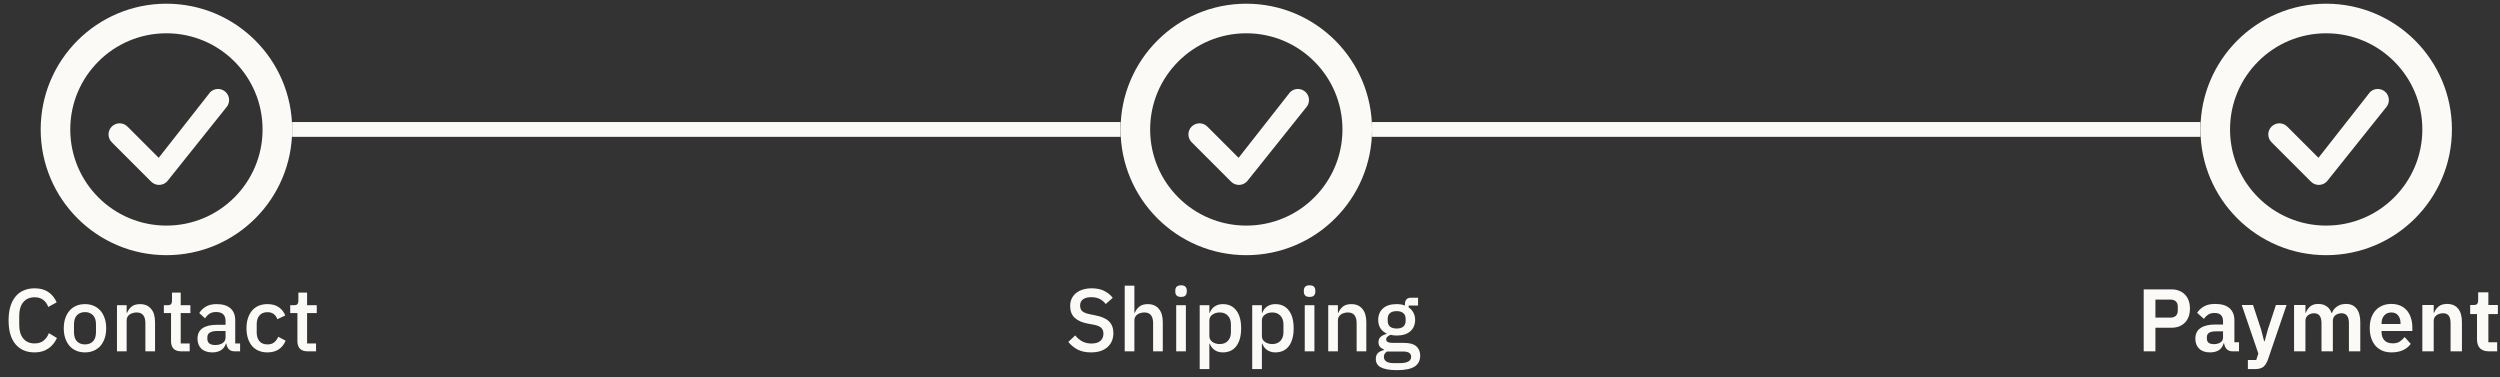<svg width="338" height="51" viewBox="0 0 338 51" fill="none" xmlns="http://www.w3.org/2000/svg">
<rect x="0" y="0" width="338" height="51" fill="#333333" stroke="none"/>
<circle cx="22.5" cy="17.5" r="15" stroke="#FCFAF7" stroke-width="4"/>
<circle cx="168.5" cy="17.5" r="15" stroke="#FCFAF7" stroke-width="4"/>
<circle cx="314.5" cy="17.5" r="15" stroke="#FCFAF7" stroke-width="4"/>
<path d="M4.676 47.644C3.58 47.644 2.72 47.276 2.096 46.54C1.472 45.796 1.16 44.72 1.16 43.312C1.16 42.608 1.24 41.988 1.4 41.452C1.56 40.916 1.792 40.464 2.096 40.096C2.4 39.728 2.768 39.452 3.2 39.268C3.64 39.076 4.132 38.98 4.676 38.98C5.404 38.98 6.012 39.14 6.5 39.46C6.996 39.78 7.384 40.252 7.664 40.876L6.524 41.5C6.38 41.1 6.156 40.784 5.852 40.552C5.556 40.312 5.164 40.192 4.676 40.192C4.028 40.192 3.52 40.412 3.152 40.852C2.784 41.292 2.6 41.9 2.6 42.676V43.948C2.6 44.724 2.784 45.332 3.152 45.772C3.52 46.212 4.028 46.432 4.676 46.432C5.18 46.432 5.588 46.304 5.9 46.048C6.22 45.784 6.456 45.448 6.608 45.04L7.7 45.7C7.42 46.308 7.028 46.784 6.524 47.128C6.02 47.472 5.404 47.644 4.676 47.644ZM11.489 47.644C11.057 47.644 10.662 47.568 10.302 47.416C9.949 47.264 9.649 47.048 9.401 46.768C9.153 46.48 8.961 46.136 8.825 45.736C8.689 45.328 8.621 44.876 8.621 44.38C8.621 43.884 8.689 43.436 8.825 43.036C8.961 42.628 9.153 42.284 9.401 42.004C9.649 41.716 9.949 41.496 10.302 41.344C10.662 41.192 11.057 41.116 11.489 41.116C11.921 41.116 12.313 41.192 12.665 41.344C13.025 41.496 13.329 41.716 13.578 42.004C13.825 42.284 14.018 42.628 14.153 43.036C14.29 43.436 14.357 43.884 14.357 44.38C14.357 44.876 14.29 45.328 14.153 45.736C14.018 46.136 13.825 46.48 13.578 46.768C13.329 47.048 13.025 47.264 12.665 47.416C12.313 47.568 11.921 47.644 11.489 47.644ZM11.489 46.564C11.938 46.564 12.297 46.428 12.569 46.156C12.841 45.876 12.977 45.46 12.977 44.908V43.852C12.977 43.3 12.841 42.888 12.569 42.616C12.297 42.336 11.938 42.196 11.489 42.196C11.041 42.196 10.681 42.336 10.409 42.616C10.137 42.888 10.002 43.3 10.002 43.852V44.908C10.002 45.46 10.137 45.876 10.409 46.156C10.681 46.428 11.041 46.564 11.489 46.564ZM15.815 47.5V41.26H17.123V42.292H17.183C17.319 41.956 17.523 41.676 17.795 41.452C18.075 41.228 18.455 41.116 18.935 41.116C19.575 41.116 20.071 41.328 20.423 41.752C20.783 42.168 20.963 42.764 20.963 43.54V47.5H19.655V43.708C19.655 42.732 19.263 42.244 18.479 42.244C18.311 42.244 18.143 42.268 17.975 42.316C17.815 42.356 17.671 42.42 17.543 42.508C17.415 42.596 17.311 42.708 17.231 42.844C17.159 42.98 17.123 43.14 17.123 43.324V47.5H15.815ZM24.504 47.5C24.048 47.5 23.704 47.384 23.472 47.152C23.24 46.912 23.124 46.576 23.124 46.144V42.328H22.152V41.26H22.68C22.896 41.26 23.044 41.212 23.124 41.116C23.212 41.02 23.256 40.864 23.256 40.648V39.556H24.432V41.26H25.74V42.328H24.432V46.432H25.644V47.5H24.504ZM31.731 47.5C31.387 47.5 31.123 47.404 30.939 47.212C30.755 47.012 30.643 46.76 30.603 46.456H30.543C30.423 46.848 30.203 47.144 29.883 47.344C29.563 47.544 29.175 47.644 28.719 47.644C28.071 47.644 27.571 47.476 27.219 47.14C26.875 46.804 26.703 46.352 26.703 45.784C26.703 45.16 26.927 44.692 27.375 44.38C27.831 44.068 28.495 43.912 29.367 43.912H30.495V43.384C30.495 43 30.391 42.704 30.183 42.496C29.975 42.288 29.651 42.184 29.211 42.184C28.843 42.184 28.543 42.264 28.311 42.424C28.079 42.584 27.883 42.788 27.723 43.036L26.943 42.328C27.151 41.976 27.443 41.688 27.819 41.464C28.195 41.232 28.687 41.116 29.295 41.116C30.103 41.116 30.723 41.304 31.155 41.68C31.587 42.056 31.803 42.596 31.803 43.3V46.432H32.463V47.5H31.731ZM29.091 46.648C29.499 46.648 29.835 46.56 30.099 46.384C30.363 46.2 30.495 45.956 30.495 45.652V44.752H29.391C28.487 44.752 28.035 45.032 28.035 45.592V45.808C28.035 46.088 28.127 46.3 28.311 46.444C28.503 46.58 28.763 46.648 29.091 46.648ZM36.157 47.644C35.709 47.644 35.309 47.568 34.957 47.416C34.605 47.264 34.309 47.048 34.069 46.768C33.829 46.48 33.645 46.136 33.517 45.736C33.389 45.328 33.325 44.876 33.325 44.38C33.325 43.884 33.389 43.436 33.517 43.036C33.645 42.628 33.829 42.284 34.069 42.004C34.309 41.716 34.605 41.496 34.957 41.344C35.309 41.192 35.709 41.116 36.157 41.116C36.781 41.116 37.293 41.256 37.693 41.536C38.093 41.816 38.385 42.188 38.569 42.652L37.489 43.156C37.401 42.868 37.245 42.64 37.021 42.472C36.805 42.296 36.517 42.208 36.157 42.208C35.677 42.208 35.313 42.36 35.065 42.664C34.825 42.96 34.705 43.348 34.705 43.828V44.944C34.705 45.424 34.825 45.816 35.065 46.12C35.313 46.416 35.677 46.564 36.157 46.564C36.541 46.564 36.845 46.472 37.069 46.288C37.301 46.096 37.485 45.844 37.621 45.532L38.617 46.06C38.409 46.572 38.097 46.964 37.681 47.236C37.265 47.508 36.757 47.644 36.157 47.644ZM41.59 47.5C41.134 47.5 40.79 47.384 40.558 47.152C40.326 46.912 40.21 46.576 40.21 46.144V42.328H39.238V41.26H39.766C39.982 41.26 40.13 41.212 40.21 41.116C40.298 41.02 40.342 40.864 40.342 40.648V39.556H41.518V41.26H42.826V42.328H41.518V46.432H42.73V47.5H41.59Z" fill="#FCFAF7"/>
<path d="M147.493 47.644C146.789 47.644 146.189 47.516 145.693 47.26C145.205 47.004 144.785 46.66 144.433 46.228L145.369 45.352C145.665 45.712 145.989 45.984 146.341 46.168C146.701 46.352 147.109 46.444 147.565 46.444C148.101 46.444 148.505 46.324 148.777 46.084C149.049 45.844 149.185 45.52 149.185 45.112C149.185 44.784 149.089 44.524 148.897 44.332C148.705 44.14 148.365 43.996 147.877 43.9L147.133 43.768C146.317 43.616 145.705 43.348 145.297 42.964C144.889 42.58 144.685 42.052 144.685 41.38C144.685 41.012 144.753 40.68 144.889 40.384C145.033 40.08 145.229 39.828 145.477 39.628C145.733 39.42 146.041 39.26 146.401 39.148C146.761 39.036 147.165 38.98 147.613 38.98C148.245 38.98 148.793 39.092 149.257 39.316C149.721 39.532 150.117 39.848 150.445 40.264L149.497 41.104C149.281 40.824 149.017 40.6 148.705 40.432C148.393 40.264 148.005 40.18 147.541 40.18C147.061 40.18 146.689 40.276 146.425 40.468C146.161 40.66 146.029 40.94 146.029 41.308C146.029 41.66 146.137 41.924 146.353 42.1C146.569 42.268 146.905 42.396 147.361 42.484L148.105 42.64C148.945 42.8 149.557 43.072 149.941 43.456C150.333 43.84 150.529 44.368 150.529 45.04C150.529 45.432 150.461 45.788 150.325 46.108C150.189 46.428 149.989 46.704 149.725 46.936C149.469 47.16 149.153 47.336 148.777 47.464C148.401 47.584 147.973 47.644 147.493 47.644ZM152.061 38.62H153.369V42.292H153.429C153.565 41.956 153.769 41.676 154.041 41.452C154.321 41.228 154.701 41.116 155.181 41.116C155.821 41.116 156.317 41.328 156.669 41.752C157.029 42.168 157.209 42.764 157.209 43.54V47.5H155.901V43.696C155.901 42.728 155.509 42.244 154.725 42.244C154.557 42.244 154.389 42.268 154.221 42.316C154.061 42.356 153.917 42.42 153.789 42.508C153.661 42.596 153.557 42.708 153.477 42.844C153.405 42.98 153.369 43.136 153.369 43.312V47.5H152.061V38.62ZM159.682 40.144C159.41 40.144 159.21 40.08 159.082 39.952C158.962 39.824 158.902 39.66 158.902 39.46V39.256C158.902 39.056 158.962 38.892 159.082 38.764C159.21 38.636 159.41 38.572 159.682 38.572C159.954 38.572 160.15 38.636 160.27 38.764C160.39 38.892 160.45 39.056 160.45 39.256V39.46C160.45 39.66 160.39 39.824 160.27 39.952C160.15 40.08 159.954 40.144 159.682 40.144ZM159.022 41.26H160.33V47.5H159.022V41.26ZM162.198 41.26H163.506V42.292H163.566C163.702 41.916 163.922 41.628 164.226 41.428C164.538 41.22 164.902 41.116 165.318 41.116C166.11 41.116 166.722 41.404 167.154 41.98C167.586 42.548 167.802 43.348 167.802 44.38C167.802 45.412 167.586 46.216 167.154 46.792C166.722 47.36 166.11 47.644 165.318 47.644C164.902 47.644 164.538 47.54 164.226 47.332C163.922 47.124 163.702 46.836 163.566 46.468H163.506V49.9H162.198V41.26ZM164.922 46.516C165.378 46.516 165.742 46.372 166.014 46.084C166.286 45.788 166.422 45.4 166.422 44.92V43.84C166.422 43.36 166.286 42.976 166.014 42.688C165.742 42.392 165.378 42.244 164.922 42.244C164.522 42.244 164.186 42.344 163.914 42.544C163.642 42.736 163.506 42.992 163.506 43.312V45.448C163.506 45.768 163.642 46.028 163.914 46.228C164.186 46.42 164.522 46.516 164.922 46.516ZM169.299 41.26H170.607V42.292H170.667C170.803 41.916 171.023 41.628 171.327 41.428C171.639 41.22 172.003 41.116 172.419 41.116C173.211 41.116 173.823 41.404 174.255 41.98C174.687 42.548 174.903 43.348 174.903 44.38C174.903 45.412 174.687 46.216 174.255 46.792C173.823 47.36 173.211 47.644 172.419 47.644C172.003 47.644 171.639 47.54 171.327 47.332C171.023 47.124 170.803 46.836 170.667 46.468H170.607V49.9H169.299V41.26ZM172.023 46.516C172.479 46.516 172.843 46.372 173.115 46.084C173.387 45.788 173.523 45.4 173.523 44.92V43.84C173.523 43.36 173.387 42.976 173.115 42.688C172.843 42.392 172.479 42.244 172.023 42.244C171.623 42.244 171.287 42.344 171.015 42.544C170.743 42.736 170.607 42.992 170.607 43.312V45.448C170.607 45.768 170.743 46.028 171.015 46.228C171.287 46.42 171.623 46.516 172.023 46.516ZM177.061 40.144C176.789 40.144 176.589 40.08 176.461 39.952C176.341 39.824 176.281 39.66 176.281 39.46V39.256C176.281 39.056 176.341 38.892 176.461 38.764C176.589 38.636 176.789 38.572 177.061 38.572C177.333 38.572 177.529 38.636 177.649 38.764C177.769 38.892 177.829 39.056 177.829 39.256V39.46C177.829 39.66 177.769 39.824 177.649 39.952C177.529 40.08 177.333 40.144 177.061 40.144ZM176.401 41.26H177.709V47.5H176.401V41.26ZM179.577 47.5V41.26H180.885V42.292H180.945C181.081 41.956 181.285 41.676 181.557 41.452C181.837 41.228 182.217 41.116 182.697 41.116C183.337 41.116 183.833 41.328 184.185 41.752C184.545 42.168 184.725 42.764 184.725 43.54V47.5H183.417V43.708C183.417 42.732 183.025 42.244 182.241 42.244C182.073 42.244 181.905 42.268 181.737 42.316C181.577 42.356 181.433 42.42 181.305 42.508C181.177 42.596 181.073 42.708 180.993 42.844C180.921 42.98 180.885 43.14 180.885 43.324V47.5H179.577ZM192.01 48.088C192.01 48.736 191.762 49.224 191.266 49.552C190.77 49.88 189.962 50.044 188.842 50.044C188.33 50.044 187.894 50.008 187.534 49.936C187.182 49.872 186.89 49.776 186.658 49.648C186.434 49.52 186.27 49.364 186.166 49.18C186.062 48.996 186.01 48.784 186.01 48.544C186.01 48.2 186.102 47.932 186.286 47.74C186.478 47.548 186.742 47.416 187.078 47.344V47.212C186.606 47.06 186.37 46.74 186.37 46.252C186.37 45.932 186.478 45.688 186.694 45.52C186.91 45.344 187.17 45.22 187.474 45.148V45.1C187.106 44.924 186.822 44.68 186.622 44.368C186.43 44.048 186.334 43.676 186.334 43.252C186.334 42.612 186.546 42.096 186.97 41.704C187.402 41.312 188.018 41.116 188.818 41.116C189.258 41.116 189.634 41.18 189.946 41.308V41.14C189.946 40.86 190.01 40.644 190.138 40.492C190.274 40.332 190.482 40.252 190.762 40.252H191.722V41.308H190.45V41.56C190.73 41.744 190.946 41.984 191.098 42.28C191.25 42.568 191.326 42.892 191.326 43.252C191.326 43.884 191.11 44.396 190.678 44.788C190.246 45.172 189.63 45.364 188.83 45.364C188.526 45.364 188.254 45.332 188.014 45.268C187.854 45.324 187.714 45.404 187.594 45.508C187.474 45.604 187.414 45.732 187.414 45.892C187.414 46.06 187.49 46.18 187.642 46.252C187.794 46.324 188.01 46.36 188.29 46.36H189.826C190.594 46.36 191.15 46.516 191.494 46.828C191.838 47.132 192.01 47.552 192.01 48.088ZM190.786 48.232C190.786 48.016 190.702 47.844 190.534 47.716C190.374 47.588 190.078 47.524 189.646 47.524H187.534C187.246 47.692 187.102 47.932 187.102 48.244C187.102 48.5 187.202 48.704 187.402 48.856C187.61 49.016 187.958 49.096 188.446 49.096H189.262C190.278 49.096 190.786 48.808 190.786 48.232ZM188.83 44.416C189.214 44.416 189.51 44.332 189.718 44.164C189.934 43.988 190.042 43.72 190.042 43.36V43.12C190.042 42.76 189.934 42.496 189.718 42.328C189.51 42.152 189.214 42.064 188.83 42.064C188.446 42.064 188.146 42.152 187.93 42.328C187.722 42.496 187.618 42.76 187.618 43.12V43.36C187.618 43.72 187.722 43.988 187.93 44.164C188.146 44.332 188.446 44.416 188.83 44.416Z" fill="#FCFAF7"/>
<path d="M289.828 47.5V39.124H293.596C293.98 39.124 294.324 39.188 294.628 39.316C294.94 39.436 295.204 39.612 295.42 39.844C295.636 40.068 295.8 40.34 295.912 40.66C296.024 40.98 296.08 41.332 296.08 41.716C296.08 42.108 296.024 42.464 295.912 42.784C295.8 43.096 295.636 43.368 295.42 43.6C295.204 43.824 294.94 44 294.628 44.128C294.324 44.248 293.98 44.308 293.596 44.308H291.412V47.5H289.828ZM291.412 42.94H293.452C293.756 42.94 293.996 42.86 294.172 42.7C294.348 42.532 294.436 42.296 294.436 41.992V41.44C294.436 41.136 294.348 40.904 294.172 40.744C293.996 40.584 293.756 40.504 293.452 40.504H291.412V42.94ZM301.863 47.5C301.527 47.5 301.259 47.404 301.059 47.212C300.867 47.012 300.747 46.748 300.699 46.42H300.627C300.523 46.828 300.311 47.136 299.991 47.344C299.671 47.544 299.275 47.644 298.803 47.644C298.163 47.644 297.671 47.476 297.327 47.14C296.983 46.804 296.811 46.356 296.811 45.796C296.811 45.148 297.043 44.668 297.507 44.356C297.971 44.036 298.631 43.876 299.487 43.876H300.555V43.42C300.555 43.068 300.463 42.796 300.279 42.604C300.095 42.412 299.799 42.316 299.391 42.316C299.031 42.316 298.739 42.396 298.515 42.556C298.299 42.708 298.115 42.892 297.963 43.108L297.051 42.292C297.283 41.932 297.591 41.644 297.975 41.428C298.359 41.204 298.867 41.092 299.499 41.092C300.347 41.092 300.991 41.284 301.431 41.668C301.871 42.052 302.091 42.604 302.091 43.324V46.276H302.715V47.5H301.863ZM299.319 46.528C299.663 46.528 299.955 46.452 300.195 46.3C300.435 46.148 300.555 45.924 300.555 45.628V44.8H299.571C298.771 44.8 298.371 45.056 298.371 45.568V45.772C298.371 46.028 298.451 46.22 298.611 46.348C298.779 46.468 299.015 46.528 299.319 46.528ZM307.705 41.236H309.145L306.625 48.616C306.545 48.84 306.453 49.032 306.349 49.192C306.253 49.36 306.137 49.496 306.001 49.6C305.865 49.704 305.701 49.78 305.509 49.828C305.317 49.876 305.093 49.9 304.837 49.9H303.913V48.676H305.041L305.329 47.8L303.085 41.236H304.609L305.701 44.548L306.109 46.132H306.181L306.613 44.548L307.705 41.236ZM310.158 47.5V41.236H311.694V42.28H311.754C311.874 41.952 312.066 41.672 312.33 41.44C312.594 41.208 312.962 41.092 313.434 41.092C313.866 41.092 314.238 41.196 314.55 41.404C314.862 41.612 315.094 41.928 315.246 42.352H315.27C315.382 42 315.602 41.704 315.93 41.464C316.266 41.216 316.686 41.092 317.19 41.092C317.806 41.092 318.278 41.304 318.606 41.728C318.942 42.152 319.11 42.756 319.11 43.54V47.5H317.574V43.696C317.574 42.8 317.238 42.352 316.566 42.352C316.414 42.352 316.266 42.376 316.122 42.424C315.986 42.464 315.862 42.528 315.75 42.616C315.646 42.696 315.562 42.8 315.498 42.928C315.434 43.048 315.402 43.192 315.402 43.36V47.5H313.866V43.696C313.866 42.8 313.53 42.352 312.858 42.352C312.714 42.352 312.57 42.376 312.426 42.424C312.29 42.464 312.166 42.528 312.054 42.616C311.95 42.696 311.862 42.8 311.79 42.928C311.726 43.048 311.694 43.192 311.694 43.36V47.5H310.158ZM323.342 47.644C322.878 47.644 322.462 47.568 322.094 47.416C321.734 47.256 321.426 47.036 321.17 46.756C320.922 46.468 320.73 46.124 320.594 45.724C320.458 45.316 320.39 44.86 320.39 44.356C320.39 43.86 320.454 43.412 320.582 43.012C320.718 42.612 320.91 42.272 321.158 41.992C321.406 41.704 321.71 41.484 322.07 41.332C322.43 41.172 322.838 41.092 323.294 41.092C323.782 41.092 324.206 41.176 324.566 41.344C324.926 41.512 325.222 41.74 325.454 42.028C325.686 42.316 325.858 42.652 325.97 43.036C326.09 43.412 326.15 43.816 326.15 44.248V44.752H321.986V44.908C321.986 45.364 322.114 45.732 322.37 46.012C322.626 46.284 323.006 46.42 323.51 46.42C323.894 46.42 324.206 46.34 324.446 46.18C324.694 46.02 324.914 45.816 325.106 45.568L325.934 46.492C325.678 46.852 325.326 47.136 324.878 47.344C324.438 47.544 323.926 47.644 323.342 47.644ZM323.318 42.244C322.91 42.244 322.586 42.38 322.346 42.652C322.106 42.924 321.986 43.276 321.986 43.708V43.804H324.554V43.696C324.554 43.264 324.446 42.916 324.23 42.652C324.022 42.38 323.718 42.244 323.318 42.244ZM327.501 47.5V41.236H329.037V42.28H329.097C329.225 41.944 329.425 41.664 329.697 41.44C329.977 41.208 330.361 41.092 330.849 41.092C331.497 41.092 331.993 41.304 332.337 41.728C332.681 42.152 332.853 42.756 332.853 43.54V47.5H331.317V43.696C331.317 43.248 331.237 42.912 331.077 42.688C330.917 42.464 330.653 42.352 330.285 42.352C330.125 42.352 329.969 42.376 329.817 42.424C329.673 42.464 329.541 42.528 329.421 42.616C329.309 42.696 329.217 42.8 329.145 42.928C329.073 43.048 329.037 43.192 329.037 43.36V47.5H327.501ZM336.512 47.5C335.984 47.5 335.58 47.364 335.3 47.092C335.028 46.812 334.892 46.416 334.892 45.904V42.46H333.968V41.236H334.448C334.68 41.236 334.836 41.184 334.916 41.08C335.004 40.968 335.048 40.804 335.048 40.588V39.52H336.428V41.236H337.712V42.46H336.428V46.276H337.616V47.5H336.512Z" fill="#FCFAF7"/>
<line x1="39.5" y1="17.5" x2="151.5" y2="17.5" stroke="#FCFAF7" stroke-width="2"/>
<line x1="185.5" y1="17.5" x2="297.5" y2="17.5" stroke="#FCFAF7" stroke-width="2"/>
<path d="M28.441 12.441C28.723 12.173 29.098 12.024 29.487 12.027C29.876 12.03 30.248 12.184 30.526 12.457C30.804 12.729 30.965 13.099 30.975 13.488C30.985 13.877 30.844 14.254 30.581 14.541L22.601 24.521C22.464 24.669 22.299 24.787 22.114 24.87C21.93 24.952 21.731 24.996 21.53 25C21.328 25.004 21.128 24.967 20.941 24.891C20.754 24.816 20.584 24.704 20.441 24.561L15.149 19.269C15.002 19.132 14.884 18.966 14.802 18.782C14.72 18.598 14.676 18.399 14.672 18.198C14.669 17.997 14.706 17.797 14.781 17.61C14.857 17.423 14.969 17.253 15.111 17.111C15.254 16.968 15.423 16.856 15.61 16.781C15.797 16.705 15.997 16.668 16.198 16.672C16.4 16.675 16.598 16.719 16.782 16.801C16.966 16.883 17.132 17.002 17.269 17.149L21.457 21.335L28.403 12.485L28.441 12.441Z" fill="#FCFAF7"/>
<path d="M174.441 12.441C174.723 12.173 175.098 12.024 175.487 12.027C175.876 12.03 176.249 12.184 176.526 12.457C176.804 12.729 176.965 13.099 176.975 13.488C176.985 13.877 176.844 14.254 176.581 14.541L168.601 24.521C168.464 24.669 168.298 24.787 168.114 24.87C167.93 24.952 167.731 24.996 167.53 25C167.328 25.004 167.128 24.967 166.941 24.891C166.754 24.816 166.584 24.704 166.441 24.561L161.149 19.269C161.002 19.132 160.884 18.966 160.802 18.782C160.72 18.598 160.676 18.399 160.672 18.198C160.669 17.997 160.706 17.797 160.781 17.61C160.856 17.423 160.969 17.253 161.111 17.111C161.254 16.968 161.423 16.856 161.61 16.781C161.797 16.705 161.997 16.668 162.198 16.672C162.4 16.675 162.598 16.719 162.782 16.801C162.966 16.883 163.132 17.002 163.269 17.149L167.457 21.335L174.403 12.485L174.441 12.441Z" fill="#FCFAF7"/>
<path d="M320.441 12.441C320.723 12.173 321.098 12.024 321.487 12.027C321.876 12.03 322.249 12.184 322.526 12.457C322.804 12.729 322.965 13.099 322.975 13.488C322.985 13.877 322.844 14.254 322.581 14.541L314.601 24.521C314.464 24.669 314.298 24.787 314.114 24.87C313.93 24.952 313.731 24.996 313.53 25C313.328 25.004 313.128 24.967 312.941 24.891C312.754 24.816 312.584 24.704 312.441 24.561L307.149 19.269C307.002 19.132 306.884 18.966 306.802 18.782C306.72 18.598 306.676 18.399 306.672 18.198C306.669 17.997 306.706 17.797 306.781 17.61C306.856 17.423 306.969 17.253 307.111 17.111C307.254 16.968 307.423 16.856 307.61 16.781C307.797 16.705 307.997 16.668 308.198 16.672C308.4 16.675 308.598 16.719 308.782 16.801C308.966 16.883 309.132 17.002 309.269 17.149L313.457 21.335L320.403 12.485L320.441 12.441Z" fill="#FCFAF7"/>
</svg>
